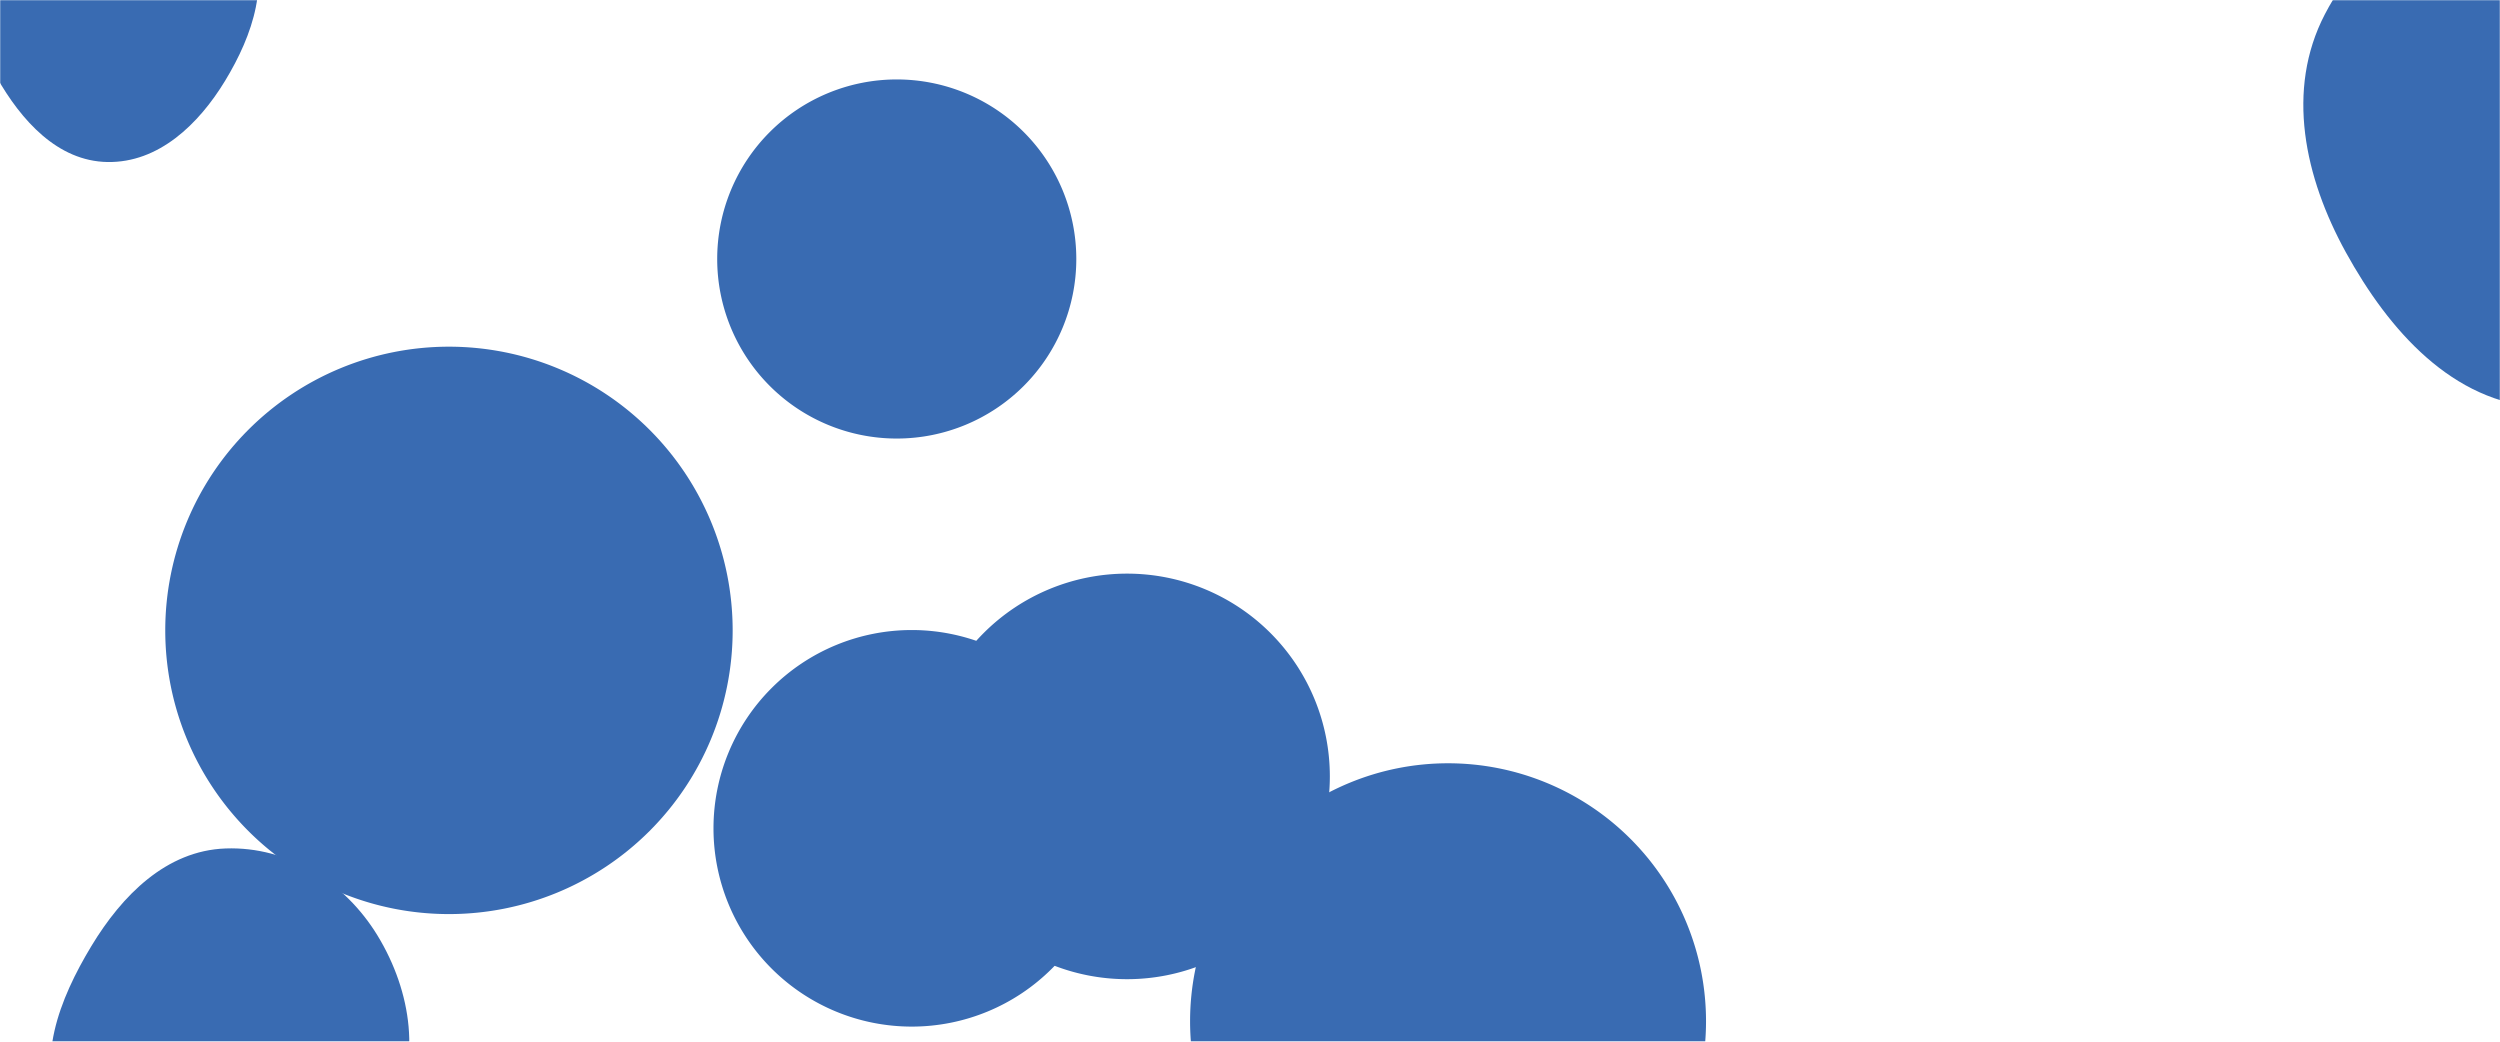 <svg xmlns="http://www.w3.org/2000/svg" version="1.1" xmlns:xlink="http://www.w3.org/1999/xlink" xmlns:svgjs="http://svgjs.dev/svgjs" width="1440" height="600" preserveAspectRatio="none" viewBox="0 0 1440 600"><g mask="url(&quot;#SvgjsMask1041&quot;)" fill="none"><path d="M410.97 477.11 a114.21 114.21 0 1 0 228.42 0 a114.21 114.21 0 1 0 -228.42 0z" fill="rgba(57, 107, 178, 1)" class="triangle-float1"></path><path d="M1463.951,234.809C1519.788,237.968,1573.885,208.307,1601.181,159.494C1627.897,111.718,1619.548,53.632,1591.575,6.581C1564.275,-39.338,1517.371,-71.674,1463.951,-71.331C1411.076,-70.992,1363.539,-38.706,1339.134,8.201C1316.431,51.837,1327.485,102.266,1351.217,145.351C1376.023,190.387,1412.617,231.905,1463.951,234.809" fill="rgba(57, 107, 178, 1)" class="triangle-float1"></path><path d="M129.919,691.547C167.711,691.666,205.648,676.869,224.459,644.091C243.198,611.439,237.067,571.106,217.498,538.945C198.749,508.131,165.965,487.414,129.919,488.716C95.811,489.948,70.305,515.688,52.656,544.901C34.195,575.457,19.766,611.914,36.407,643.498C53.915,676.729,92.358,691.428,129.919,691.547" fill="rgba(57, 107, 178, 1)" class="triangle-float1"></path><path d="M61.894,93.325C91.294,93.824,114.36,71.705,129.633,46.579C145.679,20.182,156.586,-11.563,142.303,-38.954C127.133,-68.046,94.689,-84.315,61.894,-83.323C30.676,-82.378,3.468,-62.262,-10.506,-34.33C-23.156,-9.045,-15.924,19.752,-1.976,44.345C12.21,69.358,33.142,92.837,61.894,93.325" fill="rgba(57, 107, 178, 1)" class="triangle-float1"></path><path d="M532.39 447.21 a116.8 116.8 0 1 0 233.6 0 a116.8 116.8 0 1 0 -233.6 0z" fill="rgba(57, 107, 178, 1)" class="triangle-float1"></path><path d="M95.19 363.1 a163.41 163.41 0 1 0 326.82 0 a163.41 163.41 0 1 0 -326.82 0z" fill="rgba(57, 107, 178, 1)" class="triangle-float1"></path><path d="M685.49 588.24 a148.59 148.59 0 1 0 297.18 0 a148.59 148.59 0 1 0 -297.18 0z" fill="rgba(57, 107, 178, 1)" class="triangle-float3"></path><path d="M413.11 149.18 a103.42 103.42 0 1 0 206.84 0 a103.42 103.42 0 1 0 -206.84 0z" fill="rgba(57, 107, 178, 1)" class="triangle-float2"></path></g><defs><mask id="SvgjsMask1041"><rect width="1440" height="600" fill="#ffffff"></rect></mask><style>
                @keyframes float1 {
                    0%{transform: translate(0, 0)}
                    50%{transform: translate(-10px, 0)}
                    100%{transform: translate(0, 0)}
                }

                .triangle-float1 {
                    animation: float1 5s infinite;
                }

                @keyframes float2 {
                    0%{transform: translate(0, 0)}
                    50%{transform: translate(-5px, -5px)}
                    100%{transform: translate(0, 0)}
                }

                .triangle-float2 {
                    animation: float2 4s infinite;
                }

                @keyframes float3 {
                    0%{transform: translate(0, 0)}
                    50%{transform: translate(0, -10px)}
                    100%{transform: translate(0, 0)}
                }

                .triangle-float3 {
                    animation: float3 6s infinite;
                }
            </style></defs></svg>